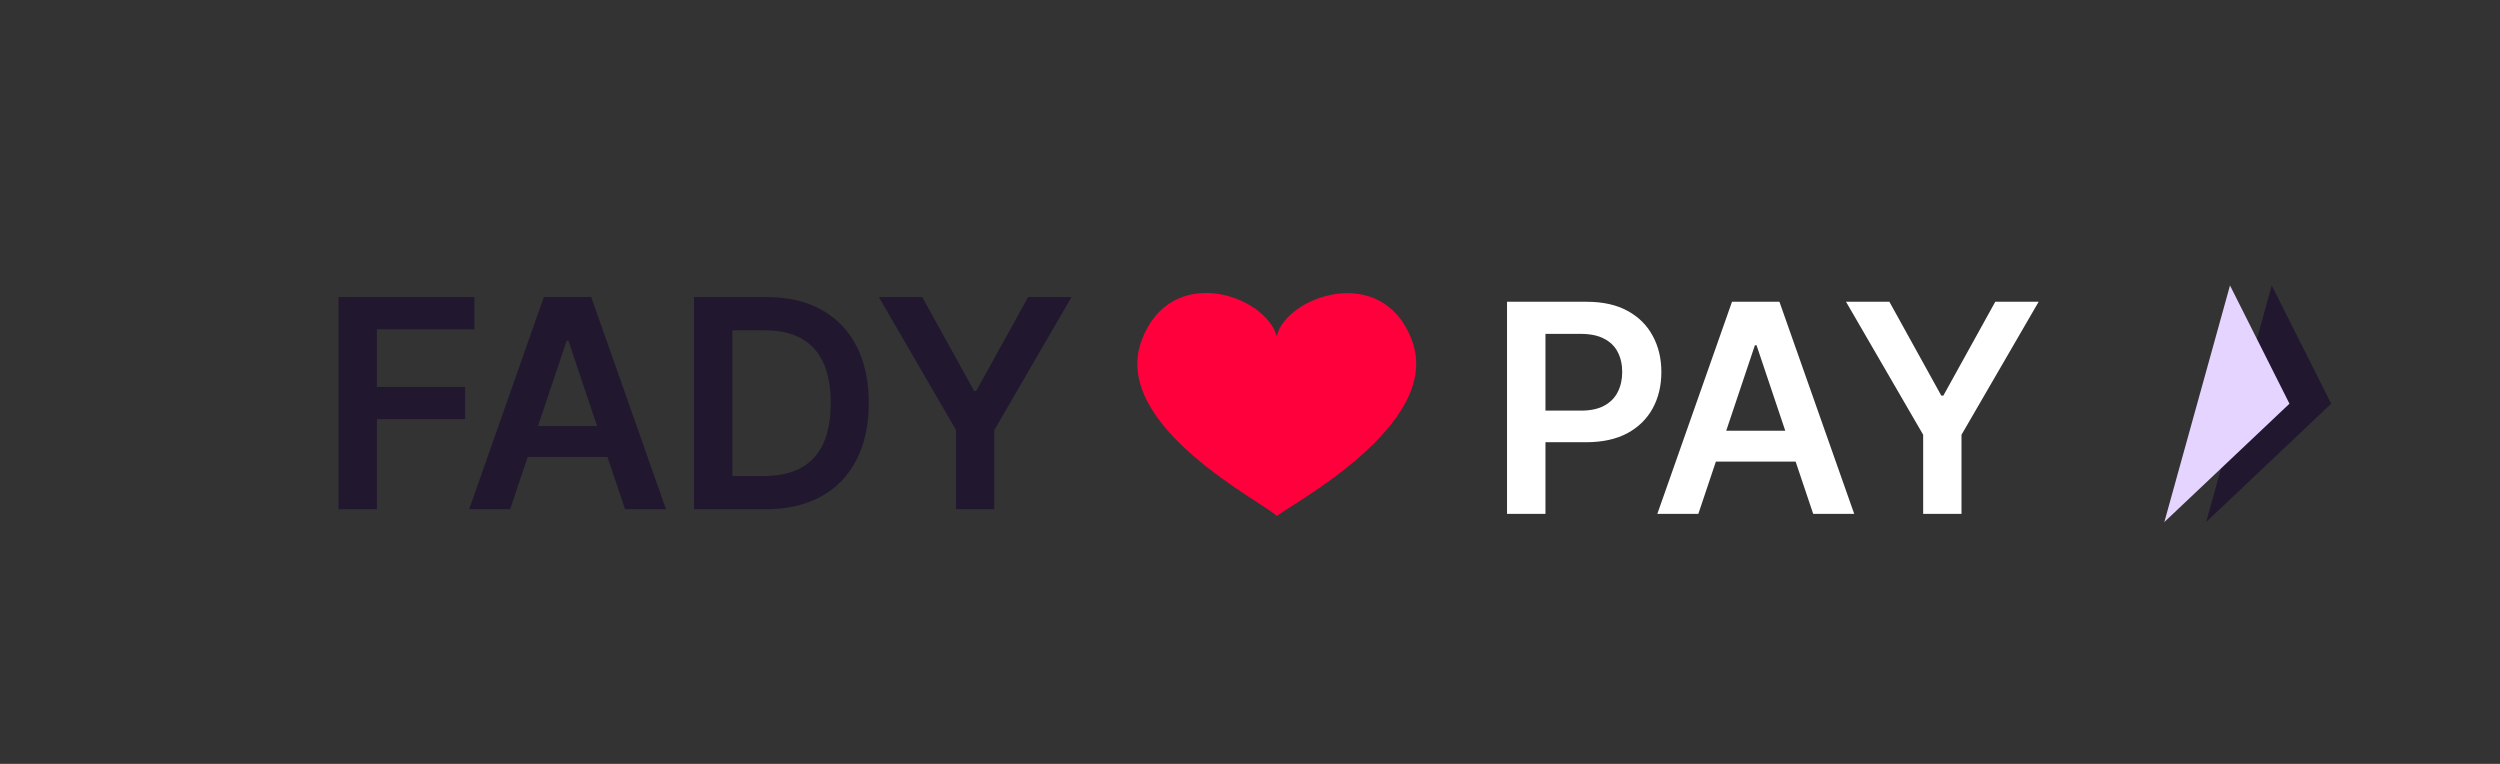 <svg width="180" height="55" viewBox="0 0 180 55" fill="none" xmlns="http://www.w3.org/2000/svg">
<rect x="0" y="0" width="180" height="55" fill="#333333" stroke="none"/>
<path d="M101.657 24.492C99.516 18.829 92.571 21.368 91.929 24.199C91.043 21.186 84.272 18.941 82.201 24.499C79.9 30.691 91.127 36.242 91.929 37.155C92.731 36.43 103.958 30.586 101.657 24.499V24.492Z" fill="#FF003C"/>
<path d="M163.565 20.552L167.847 29.066L158.844 37.587L163.565 20.552Z" fill="#21182F"/>
<path d="M160.56 20.552L164.841 29.066L155.832 37.587L160.56 20.552Z" fill="#E5D4FF"/>
<path d="M24.372 36.664V21.391H34.156V23.711H27.139V27.857H33.485V30.176H27.139V36.664H24.372ZM36.731 36.664H33.778L39.154 21.391H42.57L47.954 36.664H45.001L40.922 24.523H40.803L36.731 36.664ZM36.828 30.676H44.882V32.898H36.828V30.676ZM55.141 36.664H49.966V21.391H55.246C56.762 21.391 58.065 21.697 59.153 22.309C60.247 22.915 61.087 23.788 61.674 24.926C62.261 26.065 62.554 27.427 62.554 29.013C62.554 30.604 62.258 31.971 61.666 33.114C61.08 34.258 60.232 35.135 59.123 35.747C58.02 36.358 56.692 36.664 55.141 36.664ZM52.733 34.27H55.007C56.071 34.27 56.958 34.076 57.669 33.689C58.38 33.296 58.915 32.712 59.273 31.936C59.631 31.155 59.81 30.181 59.81 29.013C59.81 27.845 59.631 26.875 59.273 26.104C58.915 25.329 58.385 24.75 57.684 24.367C56.988 23.979 56.123 23.785 55.089 23.785H52.733V34.27ZM63.277 21.391H66.402L70.138 28.148H70.287L74.023 21.391H77.148L71.592 30.967V36.664H68.833V30.967L63.277 21.391Z" fill="#21182F"/>
<path d="M108.506 37V21.727H114.234C115.407 21.727 116.391 21.946 117.187 22.384C117.987 22.821 118.591 23.423 118.999 24.188C119.412 24.949 119.618 25.814 119.618 26.783C119.618 27.763 119.412 28.633 118.999 29.393C118.586 30.154 117.977 30.753 117.172 31.191C116.366 31.623 115.375 31.84 114.196 31.84H110.401V29.565H113.824C114.51 29.565 115.071 29.446 115.509 29.207C115.946 28.968 116.27 28.64 116.478 28.223C116.692 27.805 116.799 27.325 116.799 26.783C116.799 26.241 116.692 25.764 116.478 25.352C116.27 24.939 115.944 24.618 115.501 24.39C115.064 24.156 114.5 24.039 113.809 24.039H111.273V37H108.506ZM122.28 37H119.327L124.704 21.727H128.119L133.504 37H130.55L126.471 24.859H126.352L122.28 37ZM122.377 31.012H130.431V33.234H122.377V31.012ZM132.913 21.727H136.037L139.773 28.484H139.922L143.659 21.727H146.783L141.228 31.303V37H138.468V31.303L132.913 21.727Z" fill="white"/>
</svg>
